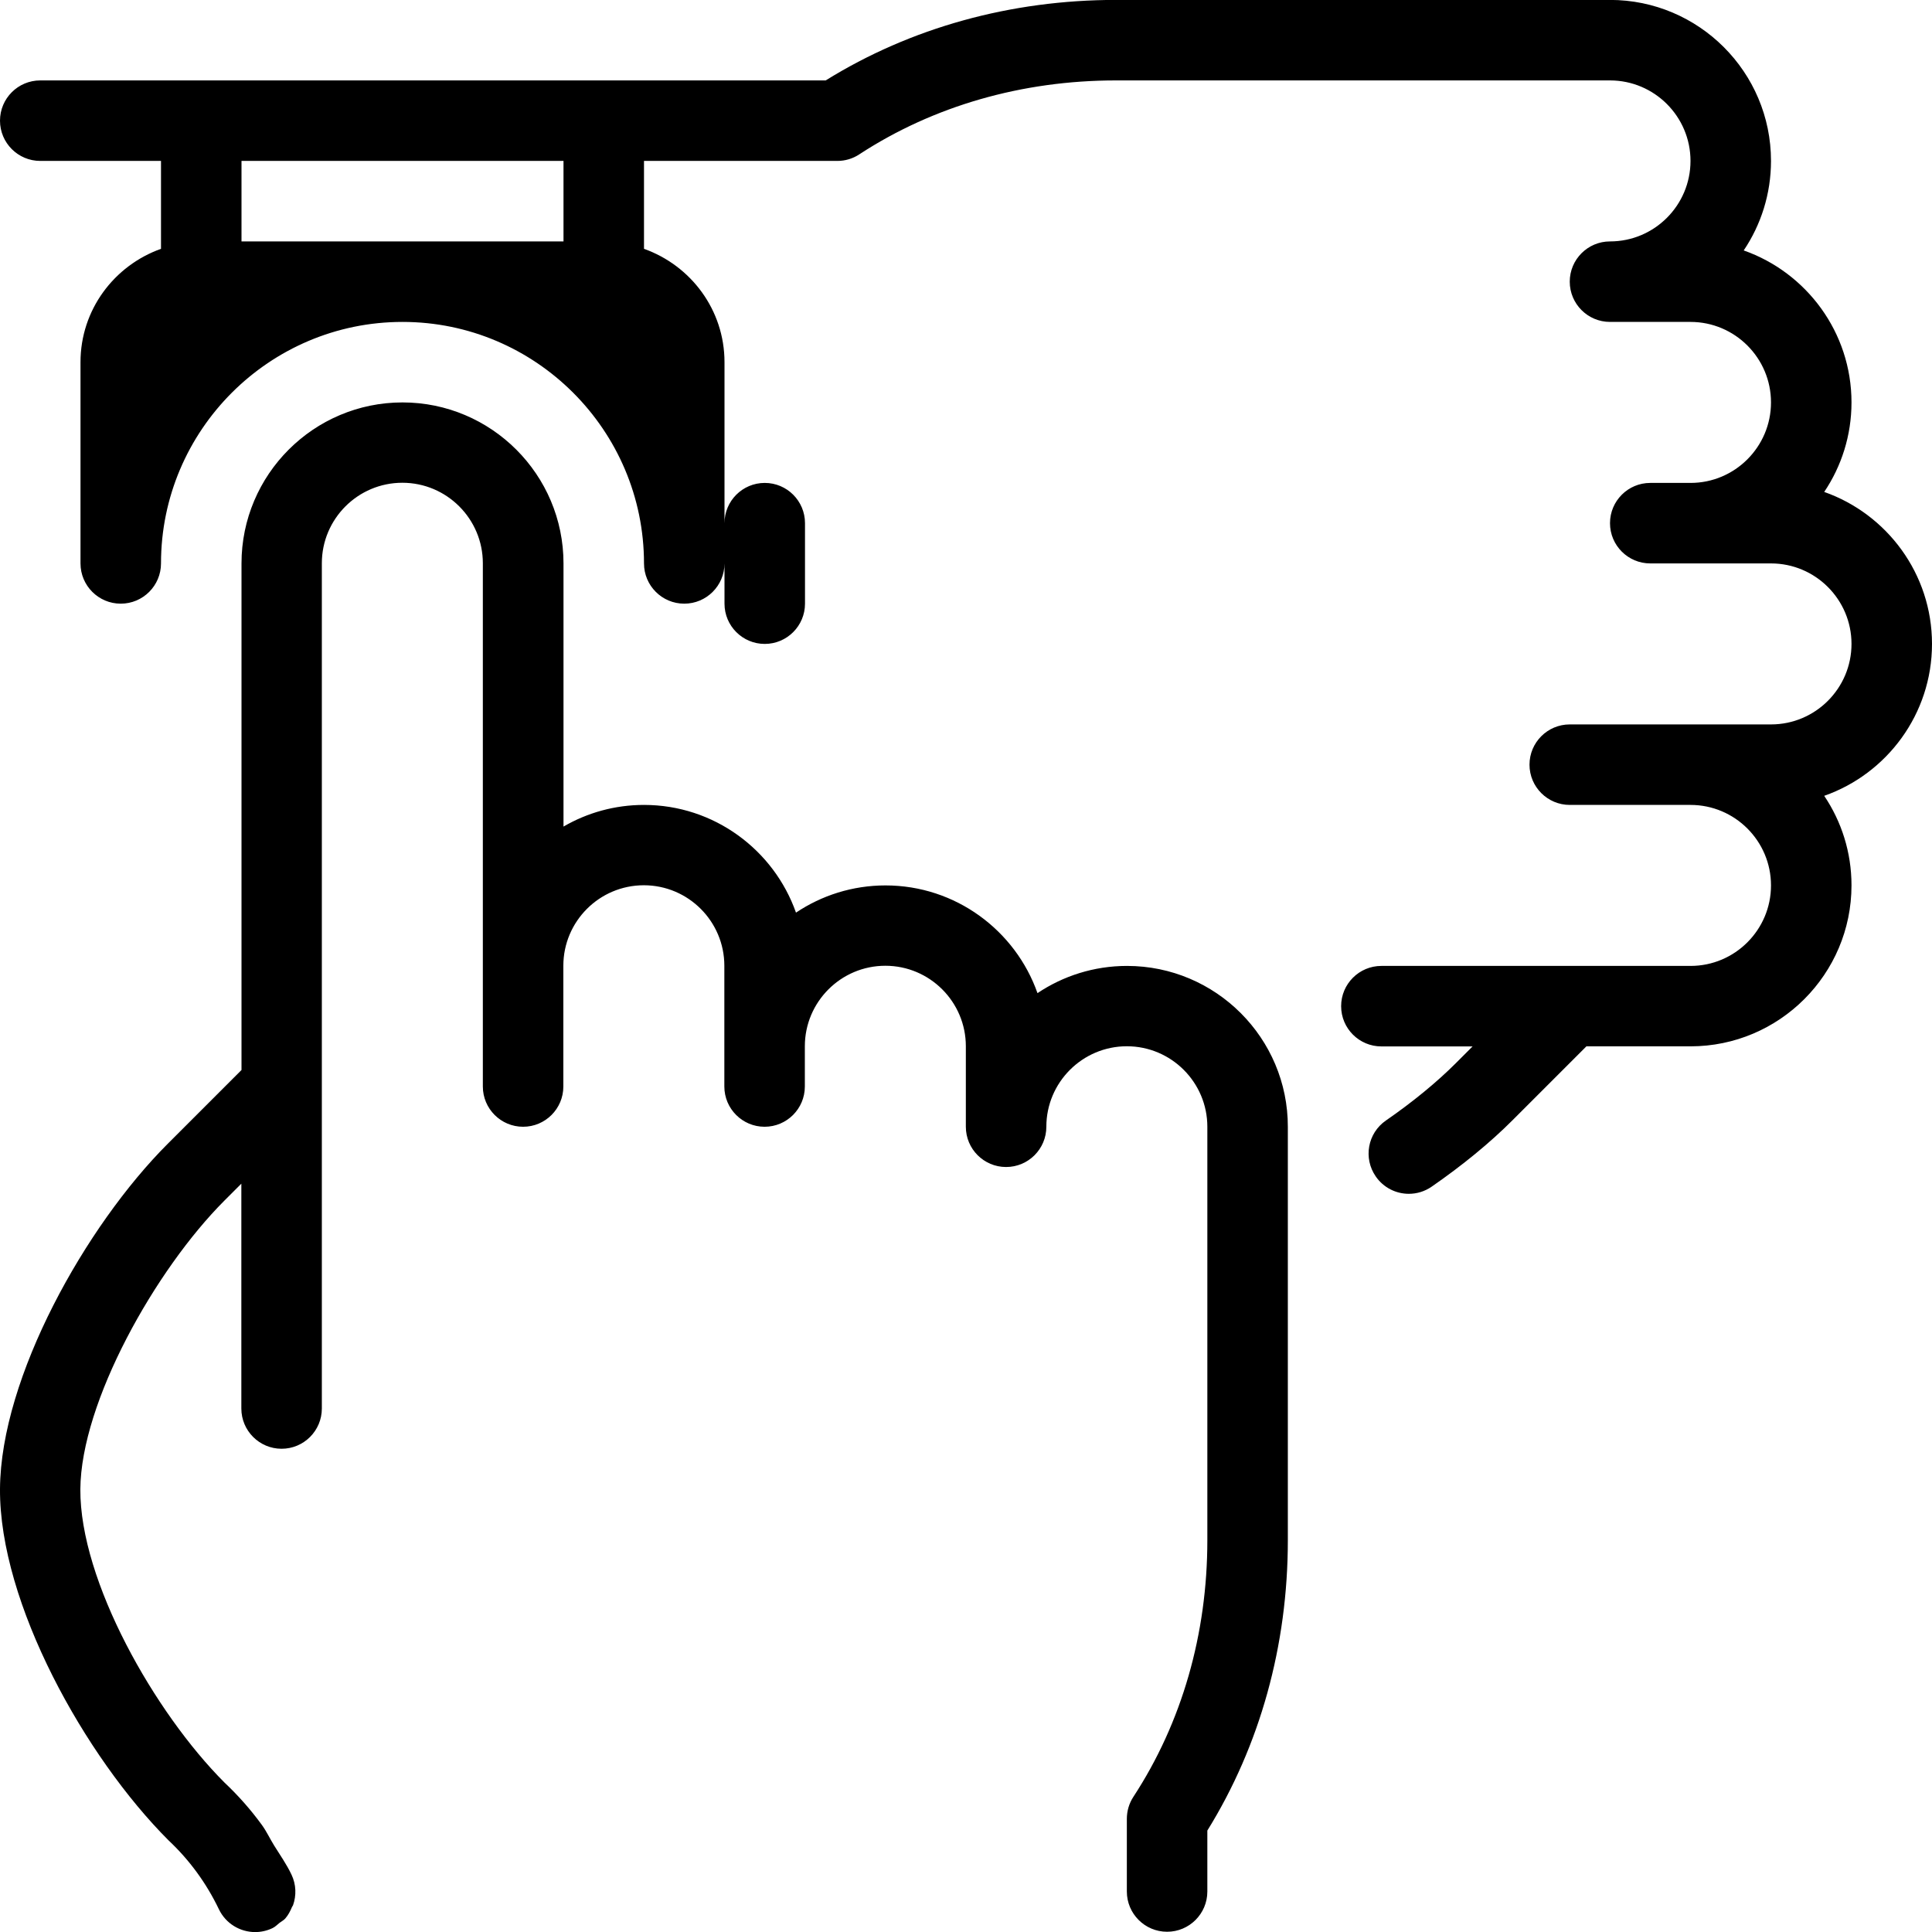 <?xml version="1.0" encoding="iso-8859-1"?>
<!-- Generator: Adobe Illustrator 19.0.0, SVG Export Plug-In . SVG Version: 6.00 Build 0)  -->
<svg version="1.1" id="Layer_1" xmlns="http://www.w3.org/2000/svg" xmlns:xlink="http://www.w3.org/1999/xlink" x="0px" y="0px"
	 viewBox="0 0 24 24" style="enable-background:new 0 0 24 24;" xml:space="preserve">
<g>
	<g>
		<path d="M14,11.999c-0.411,0-0.794,0.125-1.112,0.338c-0.274-0.778-1.017-1.338-1.888-1.338c-0.411,0-0.794,0.125-1.112,0.338
			C9.614,10.559,8.871,9.999,8,9.999c-0.364,0-0.706,0.098-1,0.269V6.999c0-1.103-0.897-2-2-2c-1.103,0-2,0.897-2,2v6.293
			l-0.916,0.916C1.066,15.226,0.009,17.107,0,18.496c-0.009,1.414,1.053,3.325,2.095,4.367c0.259,0.243,0.469,0.531,0.624,0.854
			c0.086,0.18,0.265,0.284,0.451,0.284c0.072,0,0.146-0.016,0.215-0.049c0.034-0.016,0.059-0.043,0.088-0.066
			c0.023-0.018,0.051-0.031,0.07-0.053c0.037-0.042,0.063-0.092,0.084-0.143c0.003-0.008,0.01-0.014,0.013-0.022
			c0.043-0.121,0.04-0.258-0.02-0.383c-0.061-0.128-0.141-0.241-0.215-0.36c-0.052-0.084-0.094-0.175-0.152-0.255
			c-0.139-0.191-0.295-0.367-0.464-0.526c-0.867-0.867-1.798-2.506-1.791-3.644c0.007-1.081,0.932-2.728,1.791-3.587l0.209-0.209
			v2.793c0,0.276,0.224,0.5,0.5,0.5s0.5-0.224,0.5-0.5v-10.5c0-0.551,0.448-1,1-1s1,0.449,1,1v6.5c0,0.276,0.224,0.5,0.5,0.5
			s0.5-0.224,0.5-0.5v-1.5c0-0.551,0.448-1,1-1s1,0.449,1,1v1.5c0,0.276,0.224,0.5,0.5,0.5s0.5-0.224,0.5-0.5v-0.5
			c0-0.551,0.448-1,1-1s1,0.449,1,1v1c0,0.276,0.224,0.5,0.5,0.5s0.5-0.224,0.5-0.5c0-0.551,0.448-1,1-1s1,0.449,1,1v5.136
			c0,1.166-0.317,2.268-0.919,3.188c-0.053,0.081-0.081,0.176-0.081,0.273v0.903c0,0.276,0.224,0.5,0.5,0.5s0.5-0.224,0.5-0.5V22.74
			c0.654-1.055,1-2.299,1-3.606v-5.135C16,12.896,15.103,11.999,14,11.999z M24,7.999c0-0.871-0.56-1.614-1.339-1.888
			C22.875,5.793,23,5.41,23,4.999c0-0.871-0.56-1.614-1.339-1.888C21.875,2.793,22,2.41,22,1.999c0-1.103-0.897-2-2-2h-6.136
			c-1.308,0-2.552,0.345-3.607,1H0.5c-0.276,0-0.5,0.224-0.5,0.5s0.224,0.5,0.5,0.5H2v1.092C1.419,3.298,1,3.848,1,4.499v2.5
			c0,0.276,0.224,0.5,0.5,0.5S2,7.275,2,6.999c0-1.654,1.346-3,3-3s3,1.346,3,3c0,0.276,0.224,0.5,0.5,0.5S9,7.275,9,6.999v0.5
			c0,0.276,0.224,0.5,0.5,0.5s0.5-0.224,0.5-0.5v-1c0-0.276-0.224-0.5-0.5-0.5S9,6.223,9,6.499v-2c0-0.651-0.419-1.201-1-1.408
			V1.999h2.402c0.097,0,0.192-0.028,0.273-0.082c0.92-0.601,2.022-0.918,3.188-0.918H20c0.552,0,1,0.449,1,1c0,0.551-0.448,1-1,1
			c-0.276,0-0.5,0.224-0.5,0.5s0.224,0.5,0.5,0.5h1c0.552,0,1,0.449,1,1c0,0.551-0.448,1-1,1h-0.5c-0.276,0-0.5,0.224-0.5,0.5
			s0.224,0.5,0.5,0.5H22c0.552,0,1,0.449,1,1c0,0.551-0.448,1-1,1h-2.5c-0.276,0-0.5,0.224-0.5,0.5s0.224,0.5,0.5,0.5H21
			c0.552,0,1,0.449,1,1c0,0.551-0.448,1-1,1h-3.84c-0.276,0-0.5,0.224-0.5,0.5s0.224,0.5,0.5,0.5h1.133l-0.209,0.209
			c-0.237,0.237-0.537,0.483-0.867,0.711c-0.228,0.157-0.284,0.468-0.127,0.695c0.097,0.141,0.253,0.216,0.411,0.216
			c0.099,0,0.197-0.029,0.284-0.089c0.379-0.262,0.727-0.547,1.006-0.827l0.916-0.916H21c1.103,0,2-0.897,2-2
			c0-0.412-0.125-0.794-0.339-1.112C23.44,9.613,24,8.87,24,7.999z M7,2.999H3v-1h4V2.999z"/>
	</g>
</g>
</svg>
